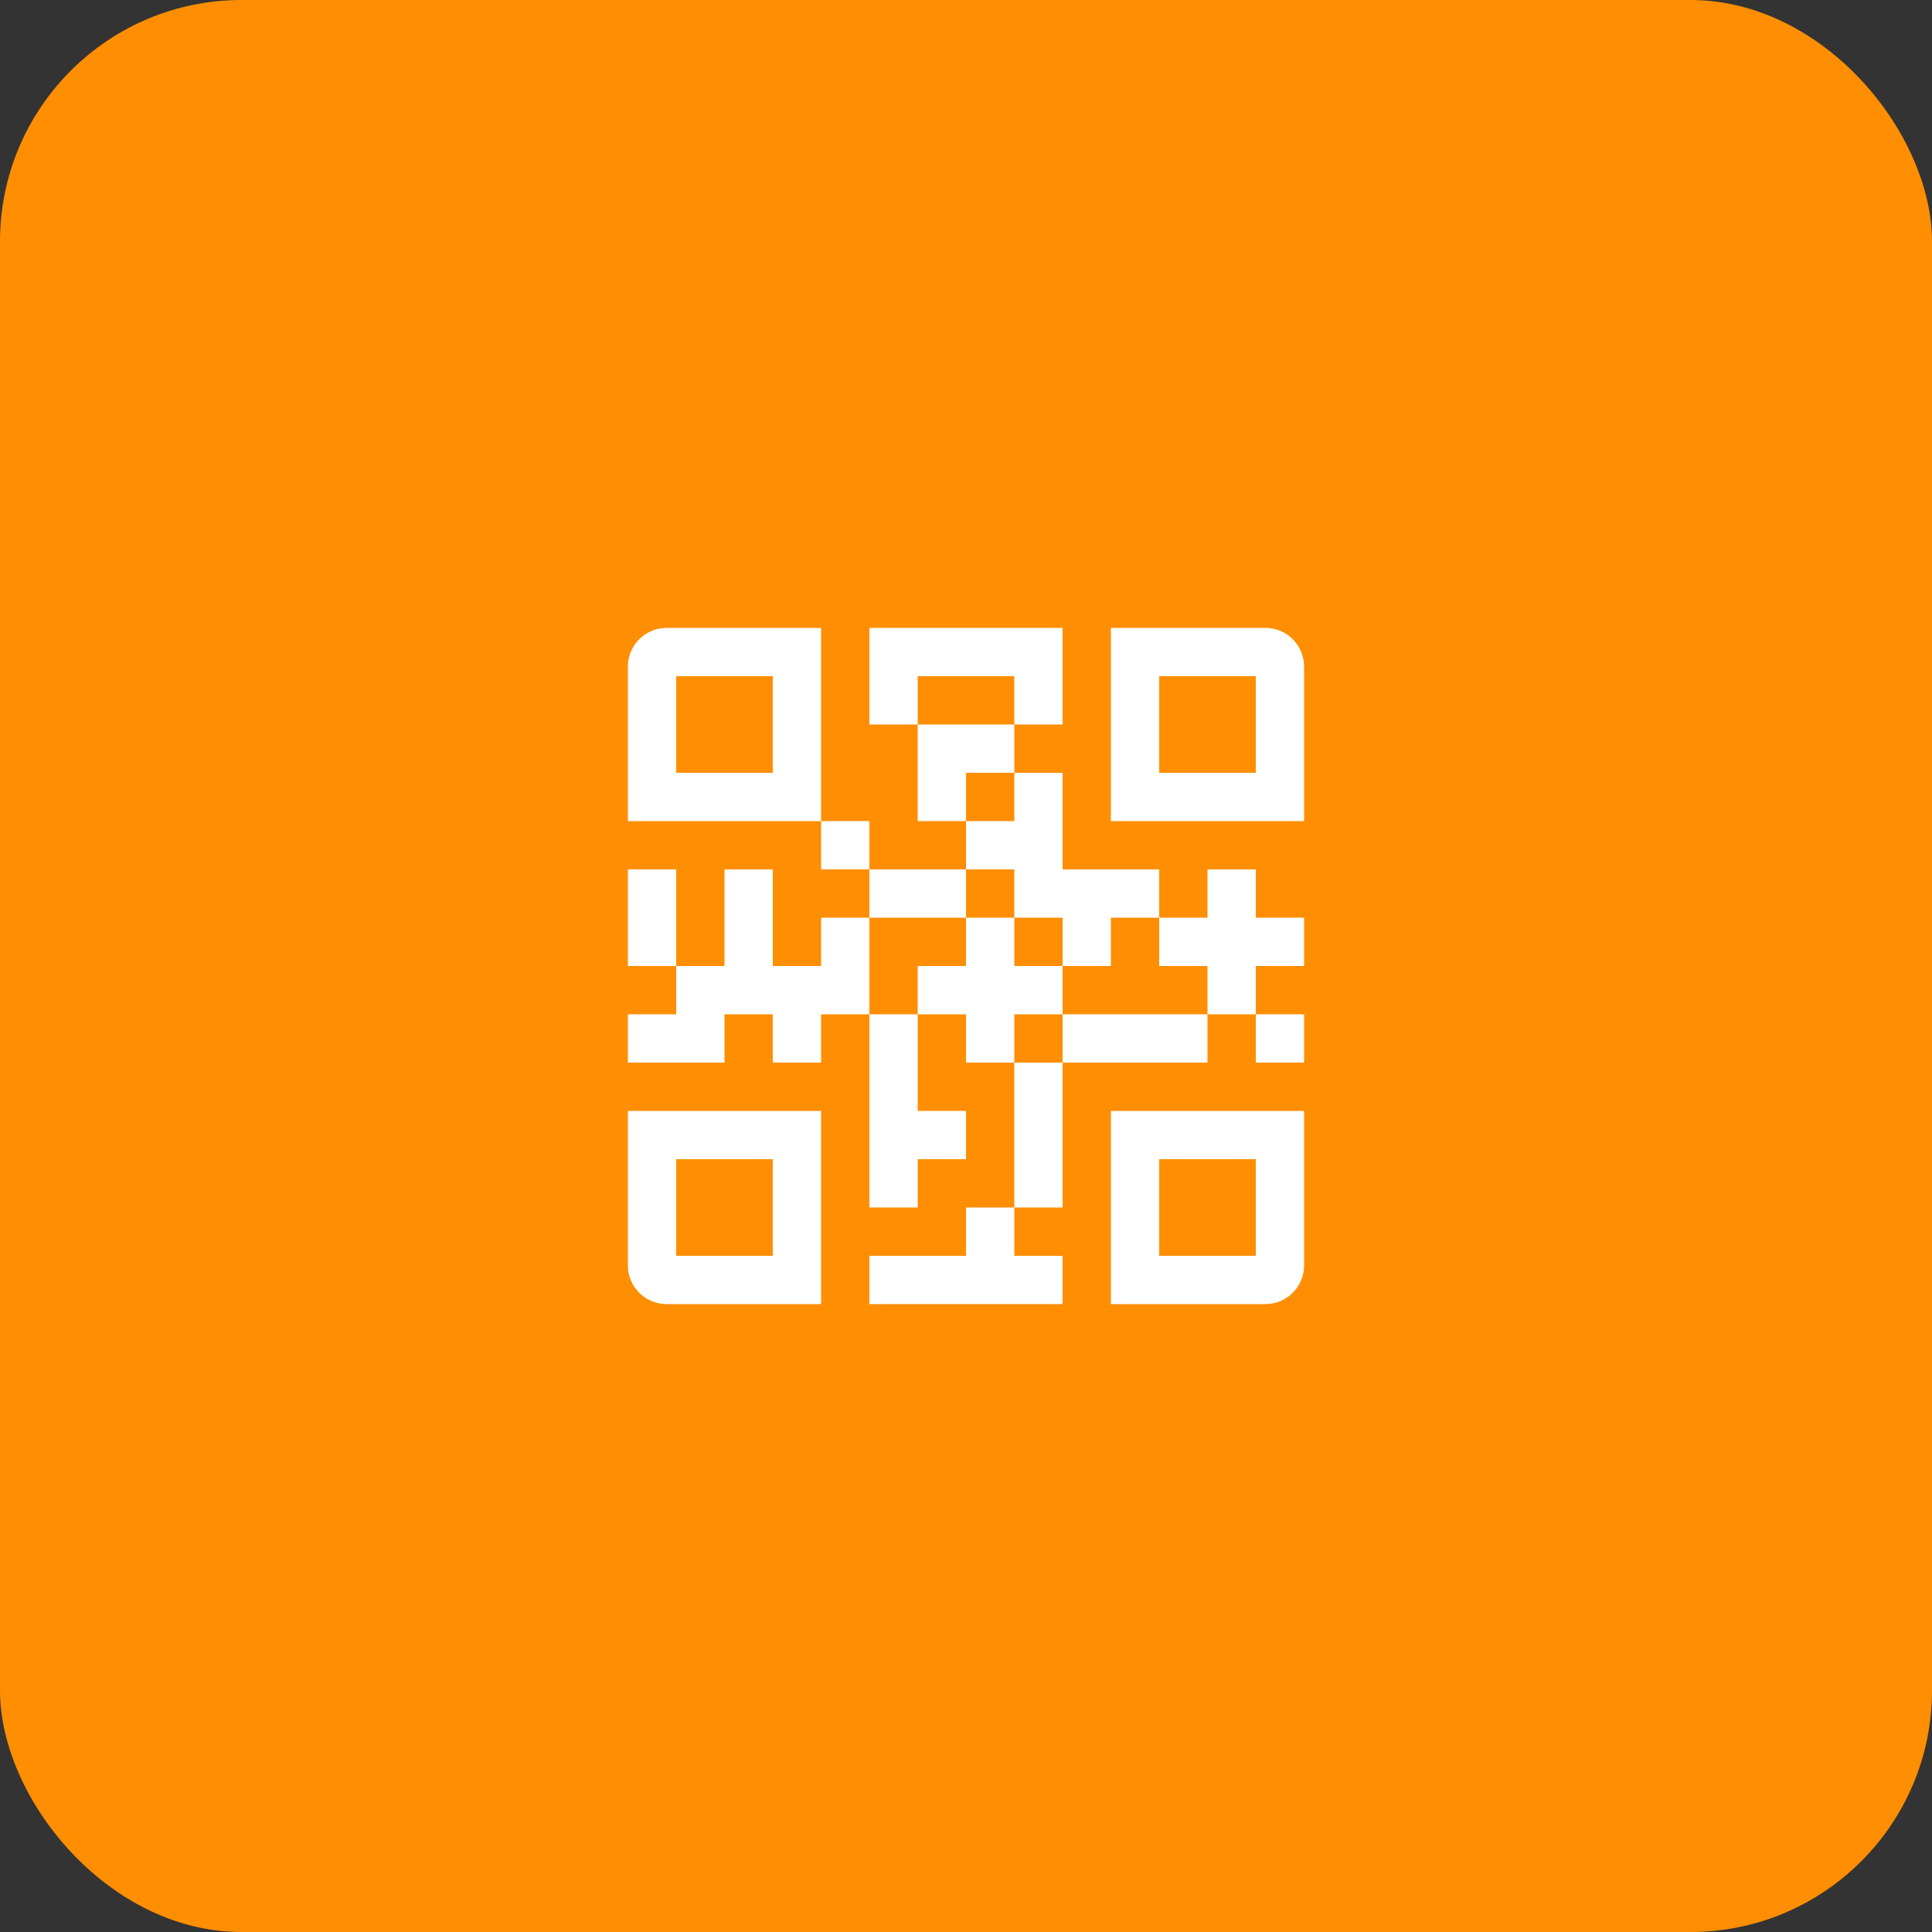 <svg width="80" height="80" viewBox="0 0 80 80" fill="none" xmlns="http://www.w3.org/2000/svg">
<rect x="0" y="0" width="80" height="80" fill="#333333" stroke="none"/>
<rect width="80" height="80" rx="10" fill="#FF8E02"/>
<path d="M27.6 26C27.176 26 26.769 26.169 26.469 26.469C26.169 26.769 26 27.176 26 27.6V34H34V26H27.6ZM32 32H28V28H32V32Z" fill="white"/>
<path d="M26 52.4C26 52.824 26.169 53.231 26.469 53.531C26.769 53.831 27.176 54 27.6 54H34V46H26V52.4ZM28 48H32V52H28V48Z" fill="white"/>
<path d="M46 54H52.4C52.824 54 53.231 53.831 53.531 53.531C53.831 53.231 54 52.824 54 52.4V46H46V54ZM48 48H52V52H48V48Z" fill="white"/>
<path d="M52.4 26H46V34H54V27.6C54 27.176 53.831 26.769 53.531 26.469C53.231 26.169 52.824 26 52.4 26ZM52 32H48V28H52V32Z" fill="white"/>
<path d="M42 32V30H38V34H40V32H42Z" fill="white"/>
<path d="M34 34H36V36H34V34Z" fill="white"/>
<path d="M36 36H40V38H36V36Z" fill="white"/>
<path d="M42 28V30H44V26H36V30H38V28H42Z" fill="white"/>
<path d="M26 36H28V40H26V36Z" fill="white"/>
<path d="M34 38V40H32V36H30V40H28V42H26V44H30V42H32V44H34V42H36V38H34Z" fill="white"/>
<path d="M42 38H44V40H46V38H48V36H44V32H42V34H40V36H42V38Z" fill="white"/>
<path d="M40 52H36V54H44V52H42V50H40V52Z" fill="white"/>
<path d="M44 42V40H42V38H40V40H38V42H40V44H42V42H44Z" fill="white"/>
<path d="M52 42H54V44H52V42Z" fill="white"/>
<path d="M44 42H50V44H44V42Z" fill="white"/>
<path d="M52 36H50V38H48V40H50V42H52V40H54V38H52V36Z" fill="white"/>
<path d="M42 44H44V50H42V44Z" fill="white"/>
<path d="M36 50H38V48H40V46H38V42H36V50Z" fill="white"/>
</svg>
